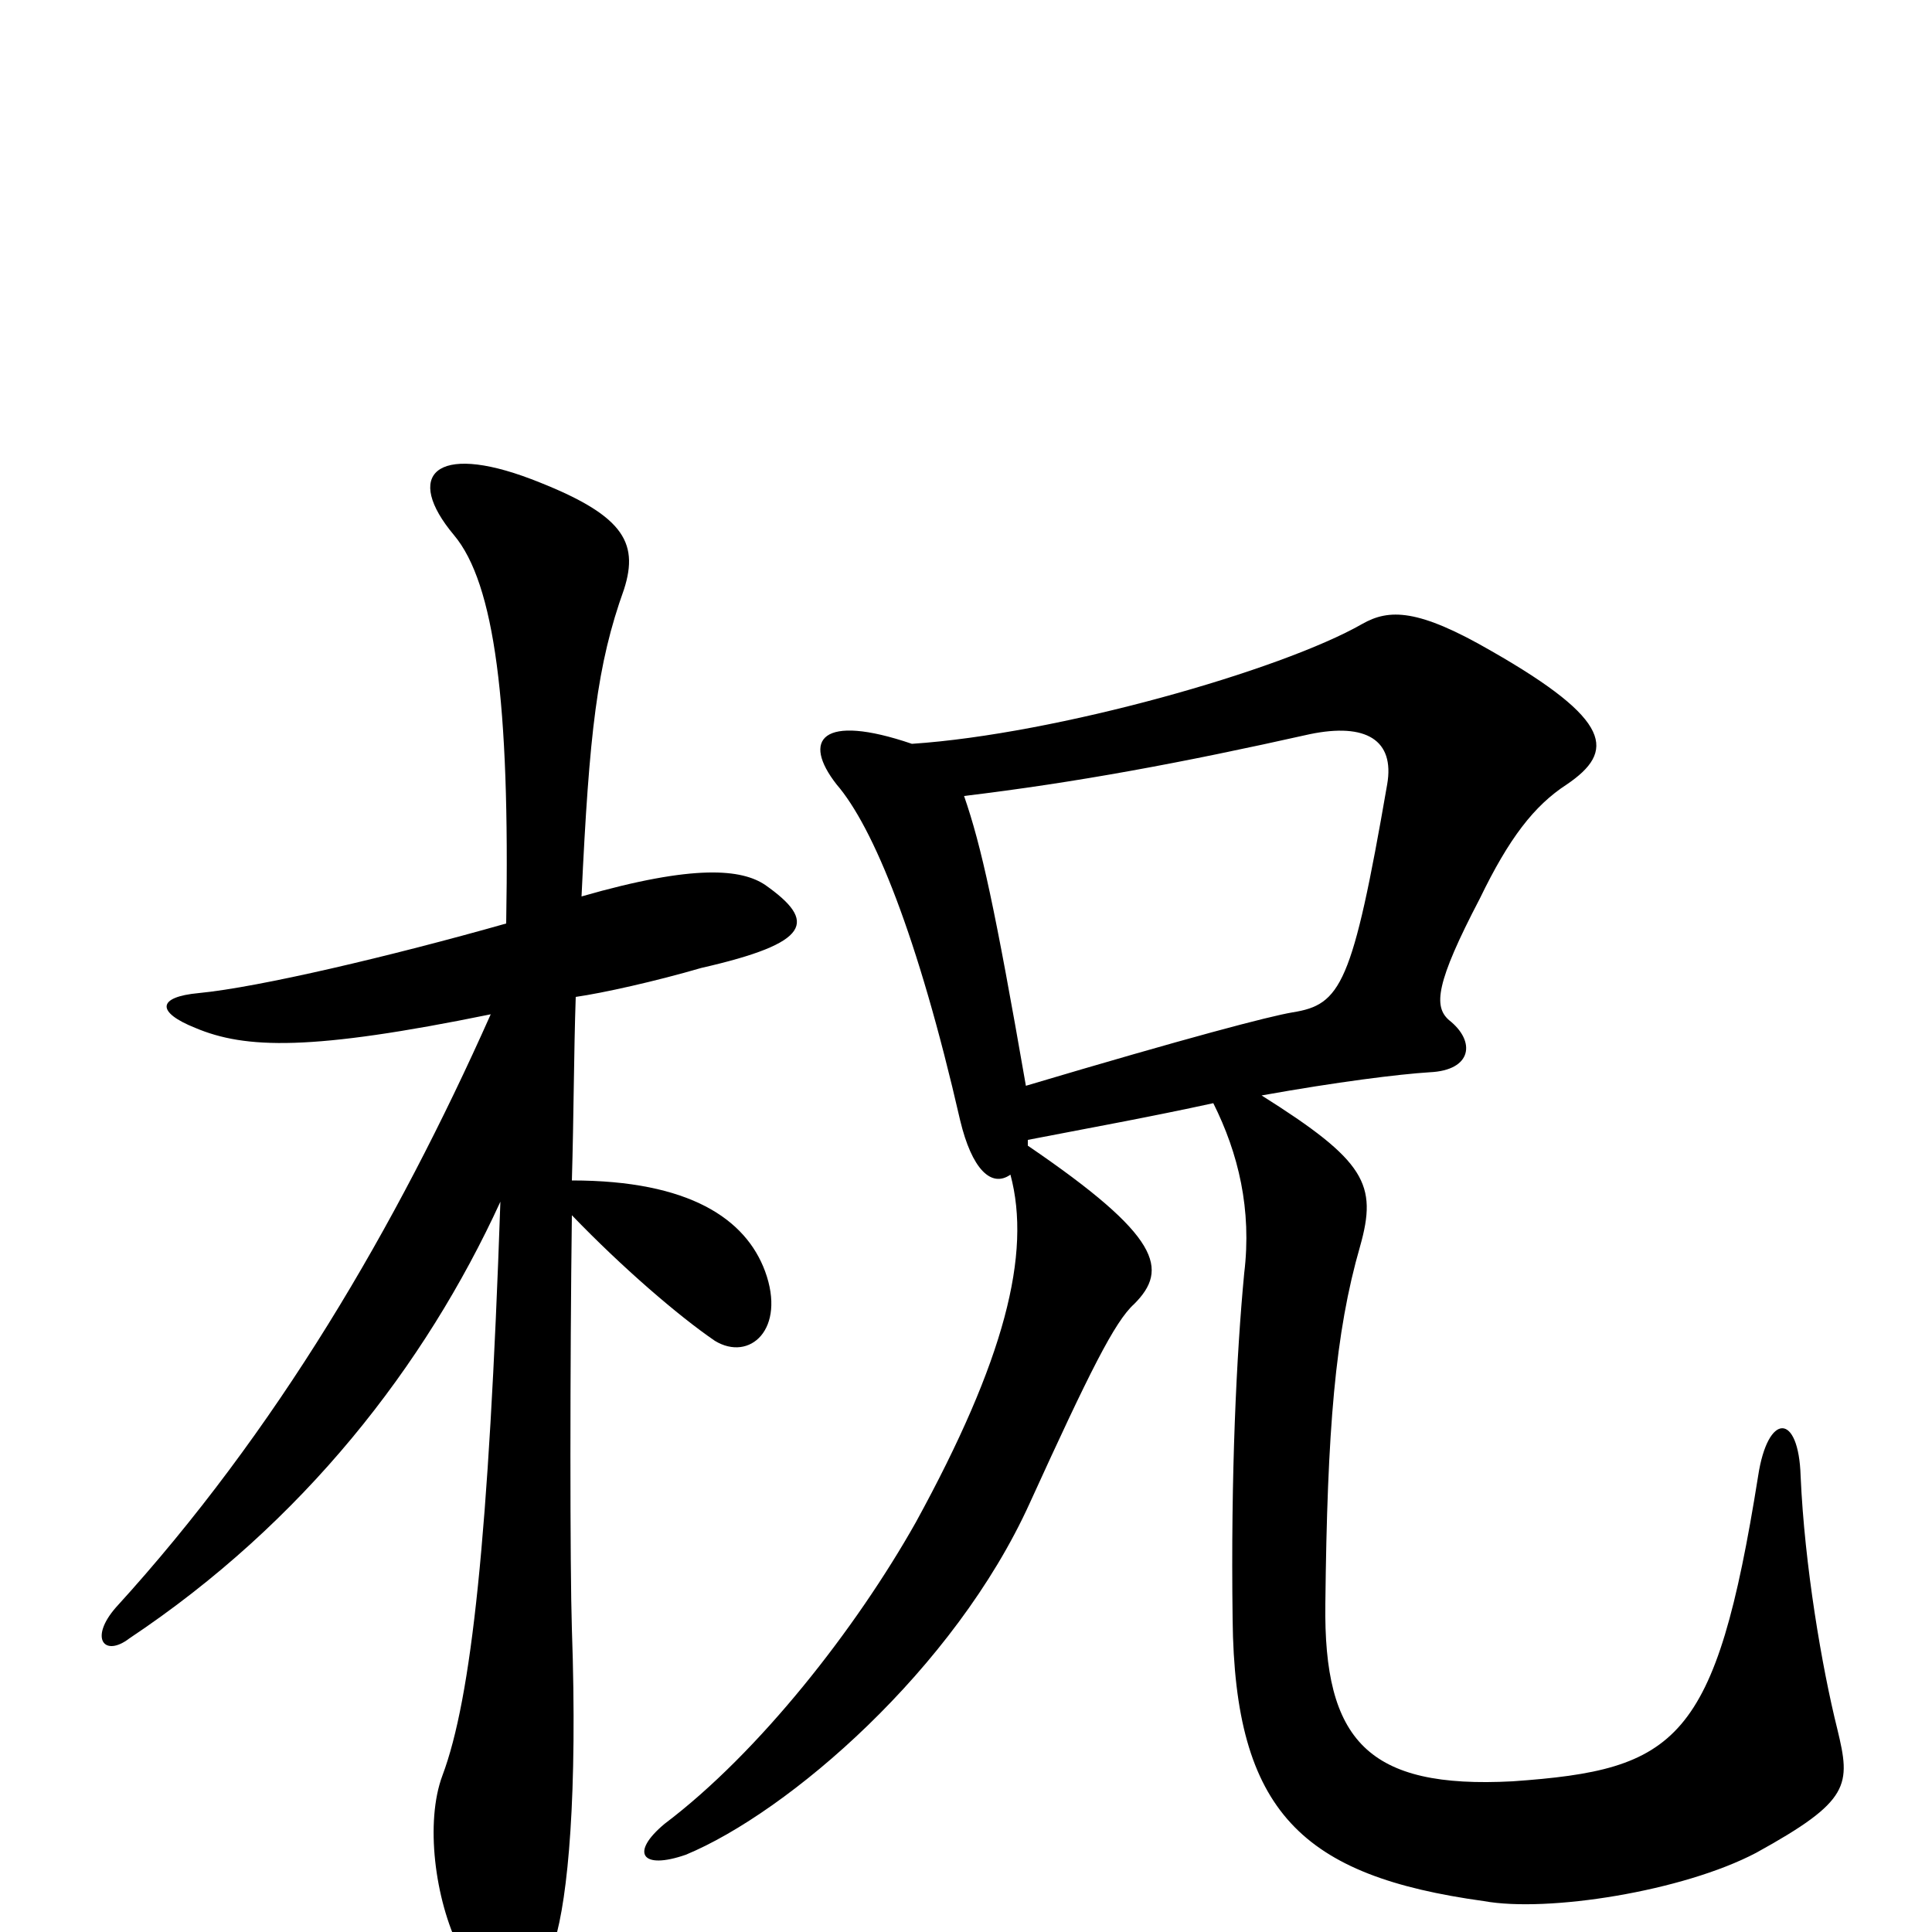 <svg xmlns="http://www.w3.org/2000/svg" viewBox="0 -1000 1000 1000">
	<path fill="#000000" d="M262 -522C202 -505 134 -489 103 -486C81 -484 81 -476 101 -468C127 -457 161 -456 254 -475C205 -365 143 -259 60 -168C46 -152 54 -142 67 -152C157 -212 220 -293 259 -378C253 -204 244 -121 229 -81C220 -57 225 -17 238 9C257 44 274 42 287 5C294 -18 299 -71 296 -157C295 -188 295 -294 296 -371C322 -344 351 -319 370 -306C388 -295 407 -312 396 -342C386 -369 357 -389 296 -389C297 -423 297 -455 298 -484C312 -486 339 -492 363 -499C420 -512 423 -523 396 -542C384 -550 360 -553 301 -536C305 -621 309 -656 323 -695C331 -720 322 -734 275 -752C225 -771 209 -754 235 -723C256 -698 264 -636 262 -522ZM532 -410C563 -416 596 -422 628 -429C641 -403 648 -374 644 -341C640 -299 637 -237 638 -162C639 -62 674 -29 768 -16C801 -10 871 -21 909 -41C958 -68 958 -76 951 -105C943 -137 934 -190 932 -236C931 -269 915 -269 910 -236C888 -98 868 -84 783 -78C708 -74 685 -99 686 -170C687 -260 691 -310 704 -355C713 -387 707 -399 653 -433C692 -440 724 -444 740 -445C762 -446 764 -461 750 -472C742 -479 743 -491 766 -535C781 -566 794 -583 811 -594C836 -611 835 -627 772 -663C734 -685 719 -685 705 -677C663 -653 547 -620 472 -615C425 -631 415 -617 433 -594C452 -572 475 -516 497 -420C503 -395 513 -385 523 -392C534 -351 520 -296 474 -212C443 -157 393 -93 344 -56C326 -41 332 -32 355 -40C408 -62 494 -136 533 -222C564 -290 577 -316 587 -325C605 -343 601 -360 532 -407ZM499 -588C557 -595 611 -605 678 -620C707 -626 722 -617 718 -594C700 -490 694 -480 669 -476C657 -474 615 -463 531 -438C515 -530 508 -562 499 -588Z"/>
</svg>
